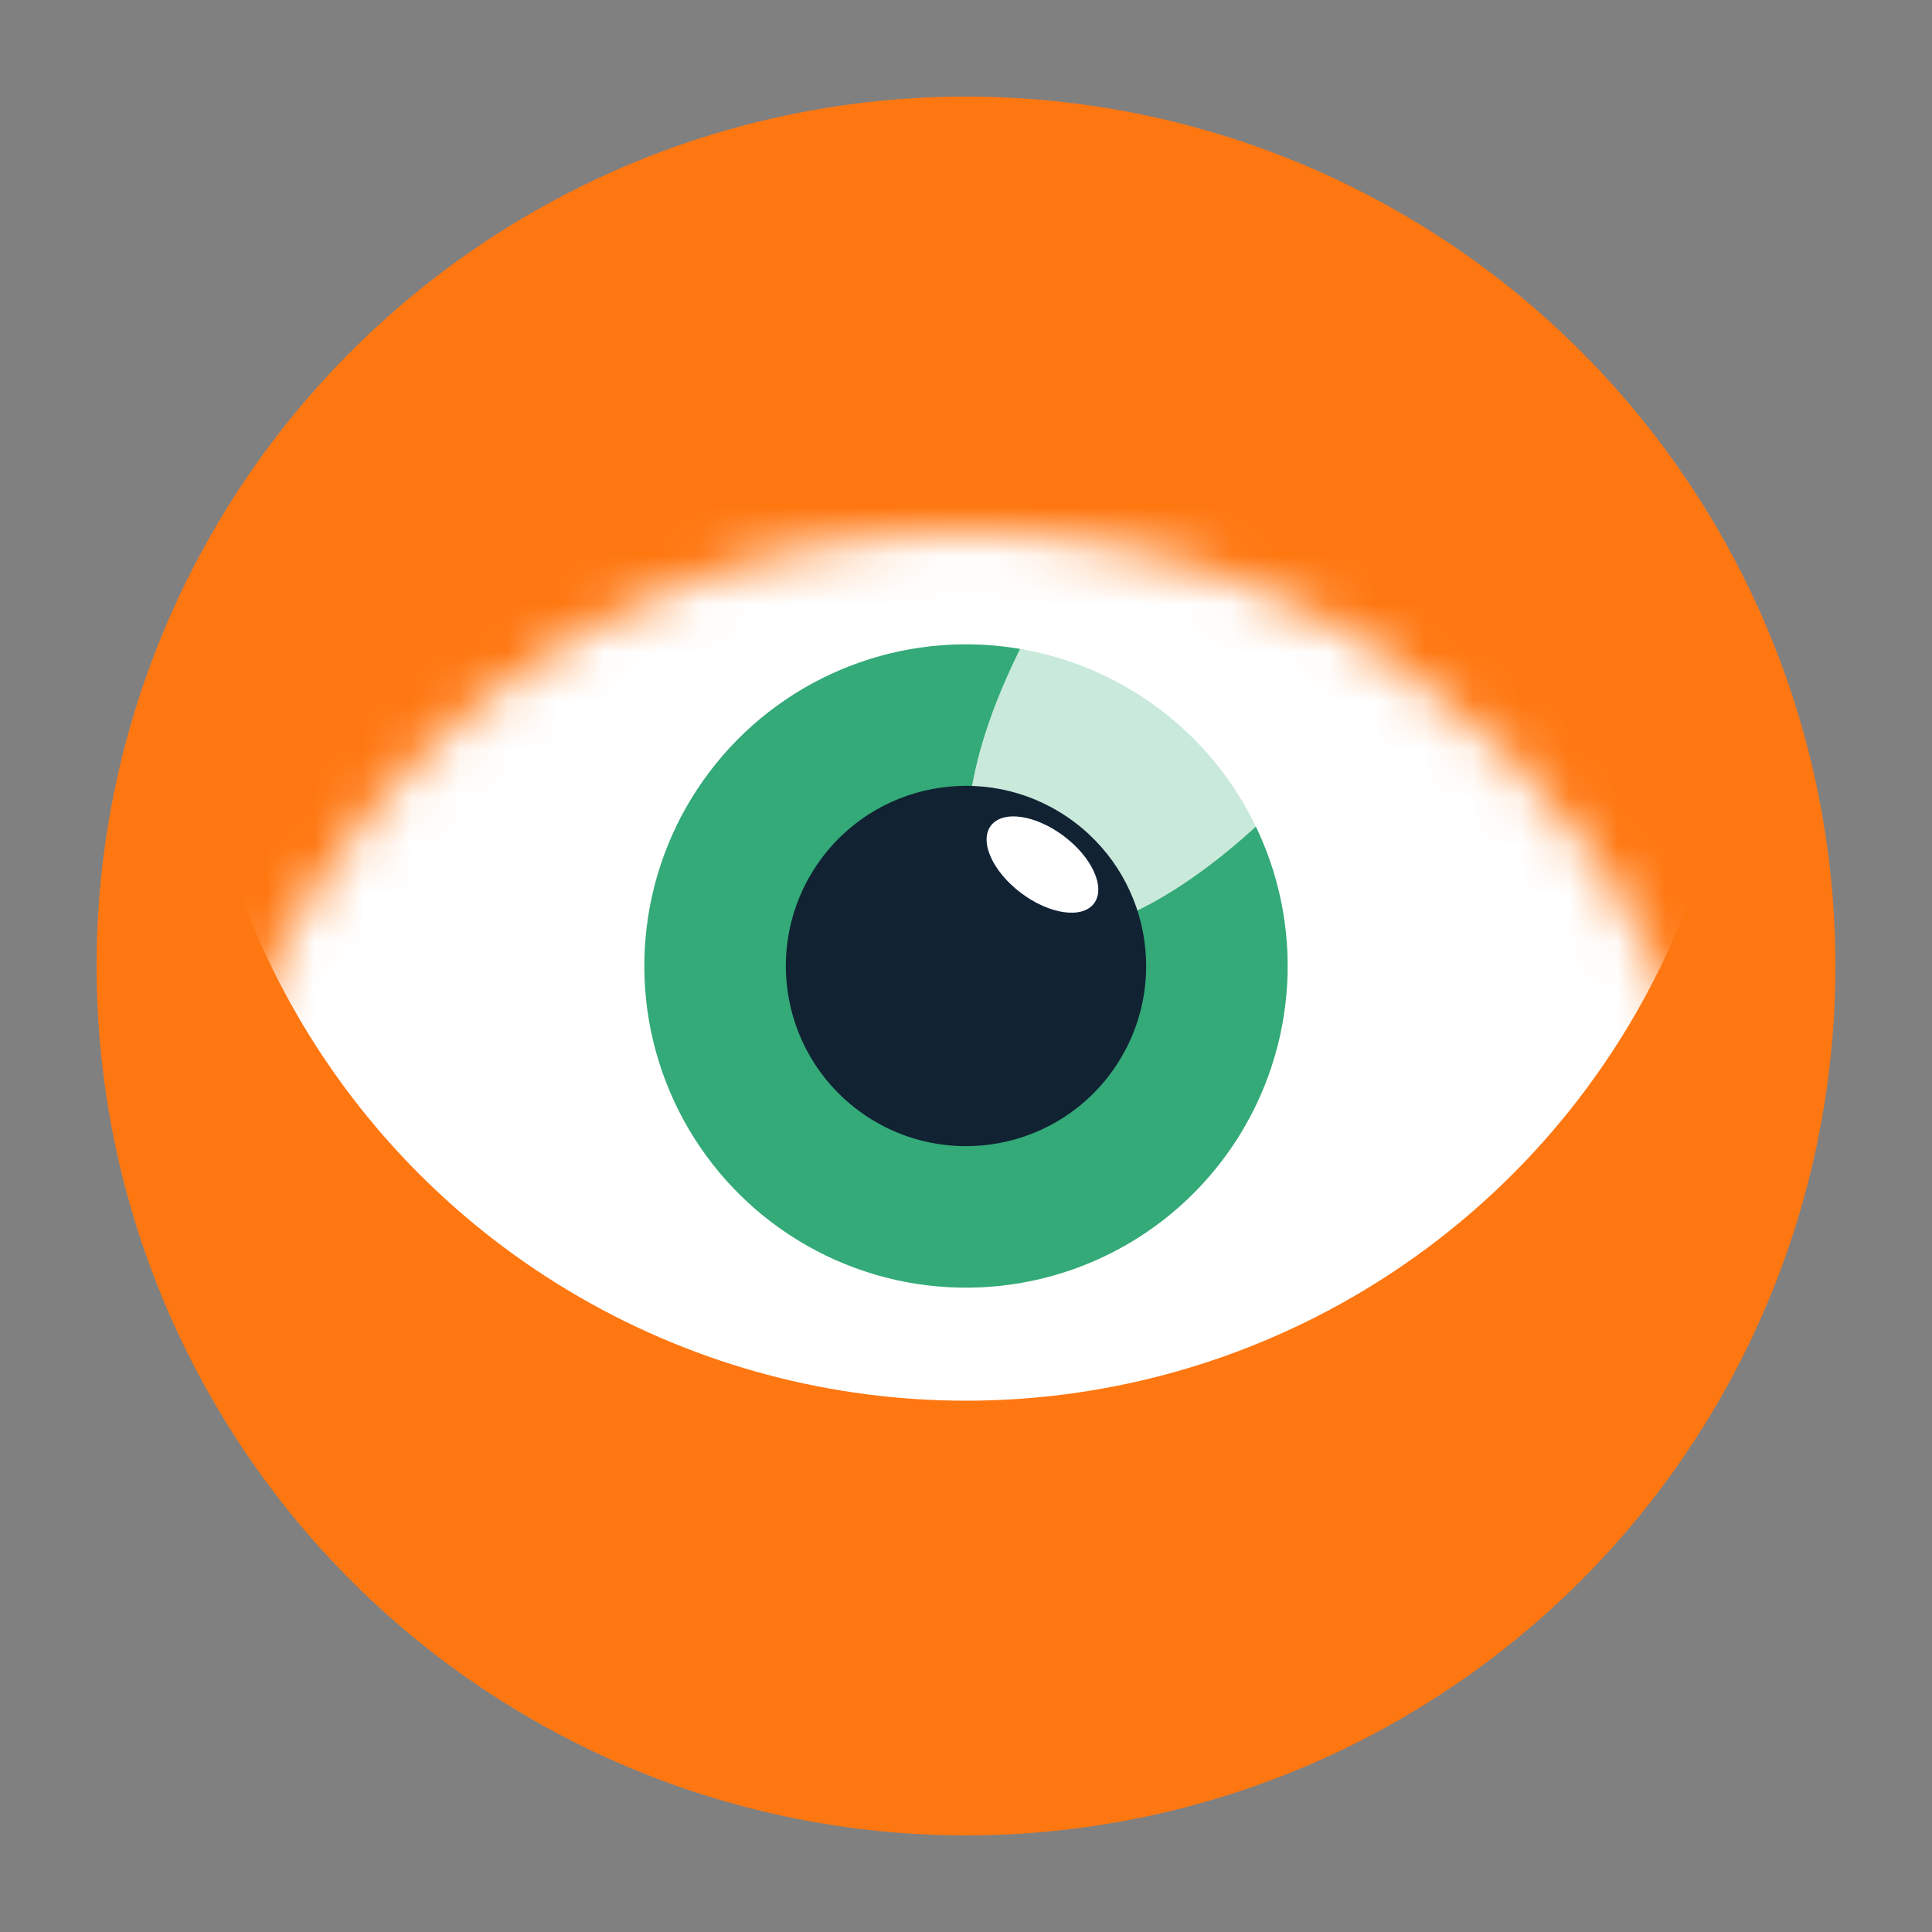<svg xmlns="http://www.w3.org/2000/svg"
    viewBox="0 0 40 40" width="32" height="32">
    <rect x="0" y="0" width="40" height="40" fill="#808080" stroke="none"/>
    <mask id="mask">
        <circle fill="#fff" cx="20" cy="27" r="16" />
    </mask>
    <circle fill="#f71" cx="20" cy="20" r="18" />
    <g mask="url(#mask)">
        <circle fill="#fff" cx="20" cy="13" r="16" />
        <g transform="rotate(37 20 20)">
            <circle fill="#3a7" cx="20" cy="20" r="6.66" />
            <ellipse fill="#fff" cx="20" cy="11" rx="3.33" ry="7.77" opacity="0.737" />
            <circle fill="#123" cx="20" cy="20" r="3.73" />
            <ellipse fill="#fff" cx="20" cy="17.37" rx="1.337" ry="0.737" />
        </g>
    </g>
</svg>
